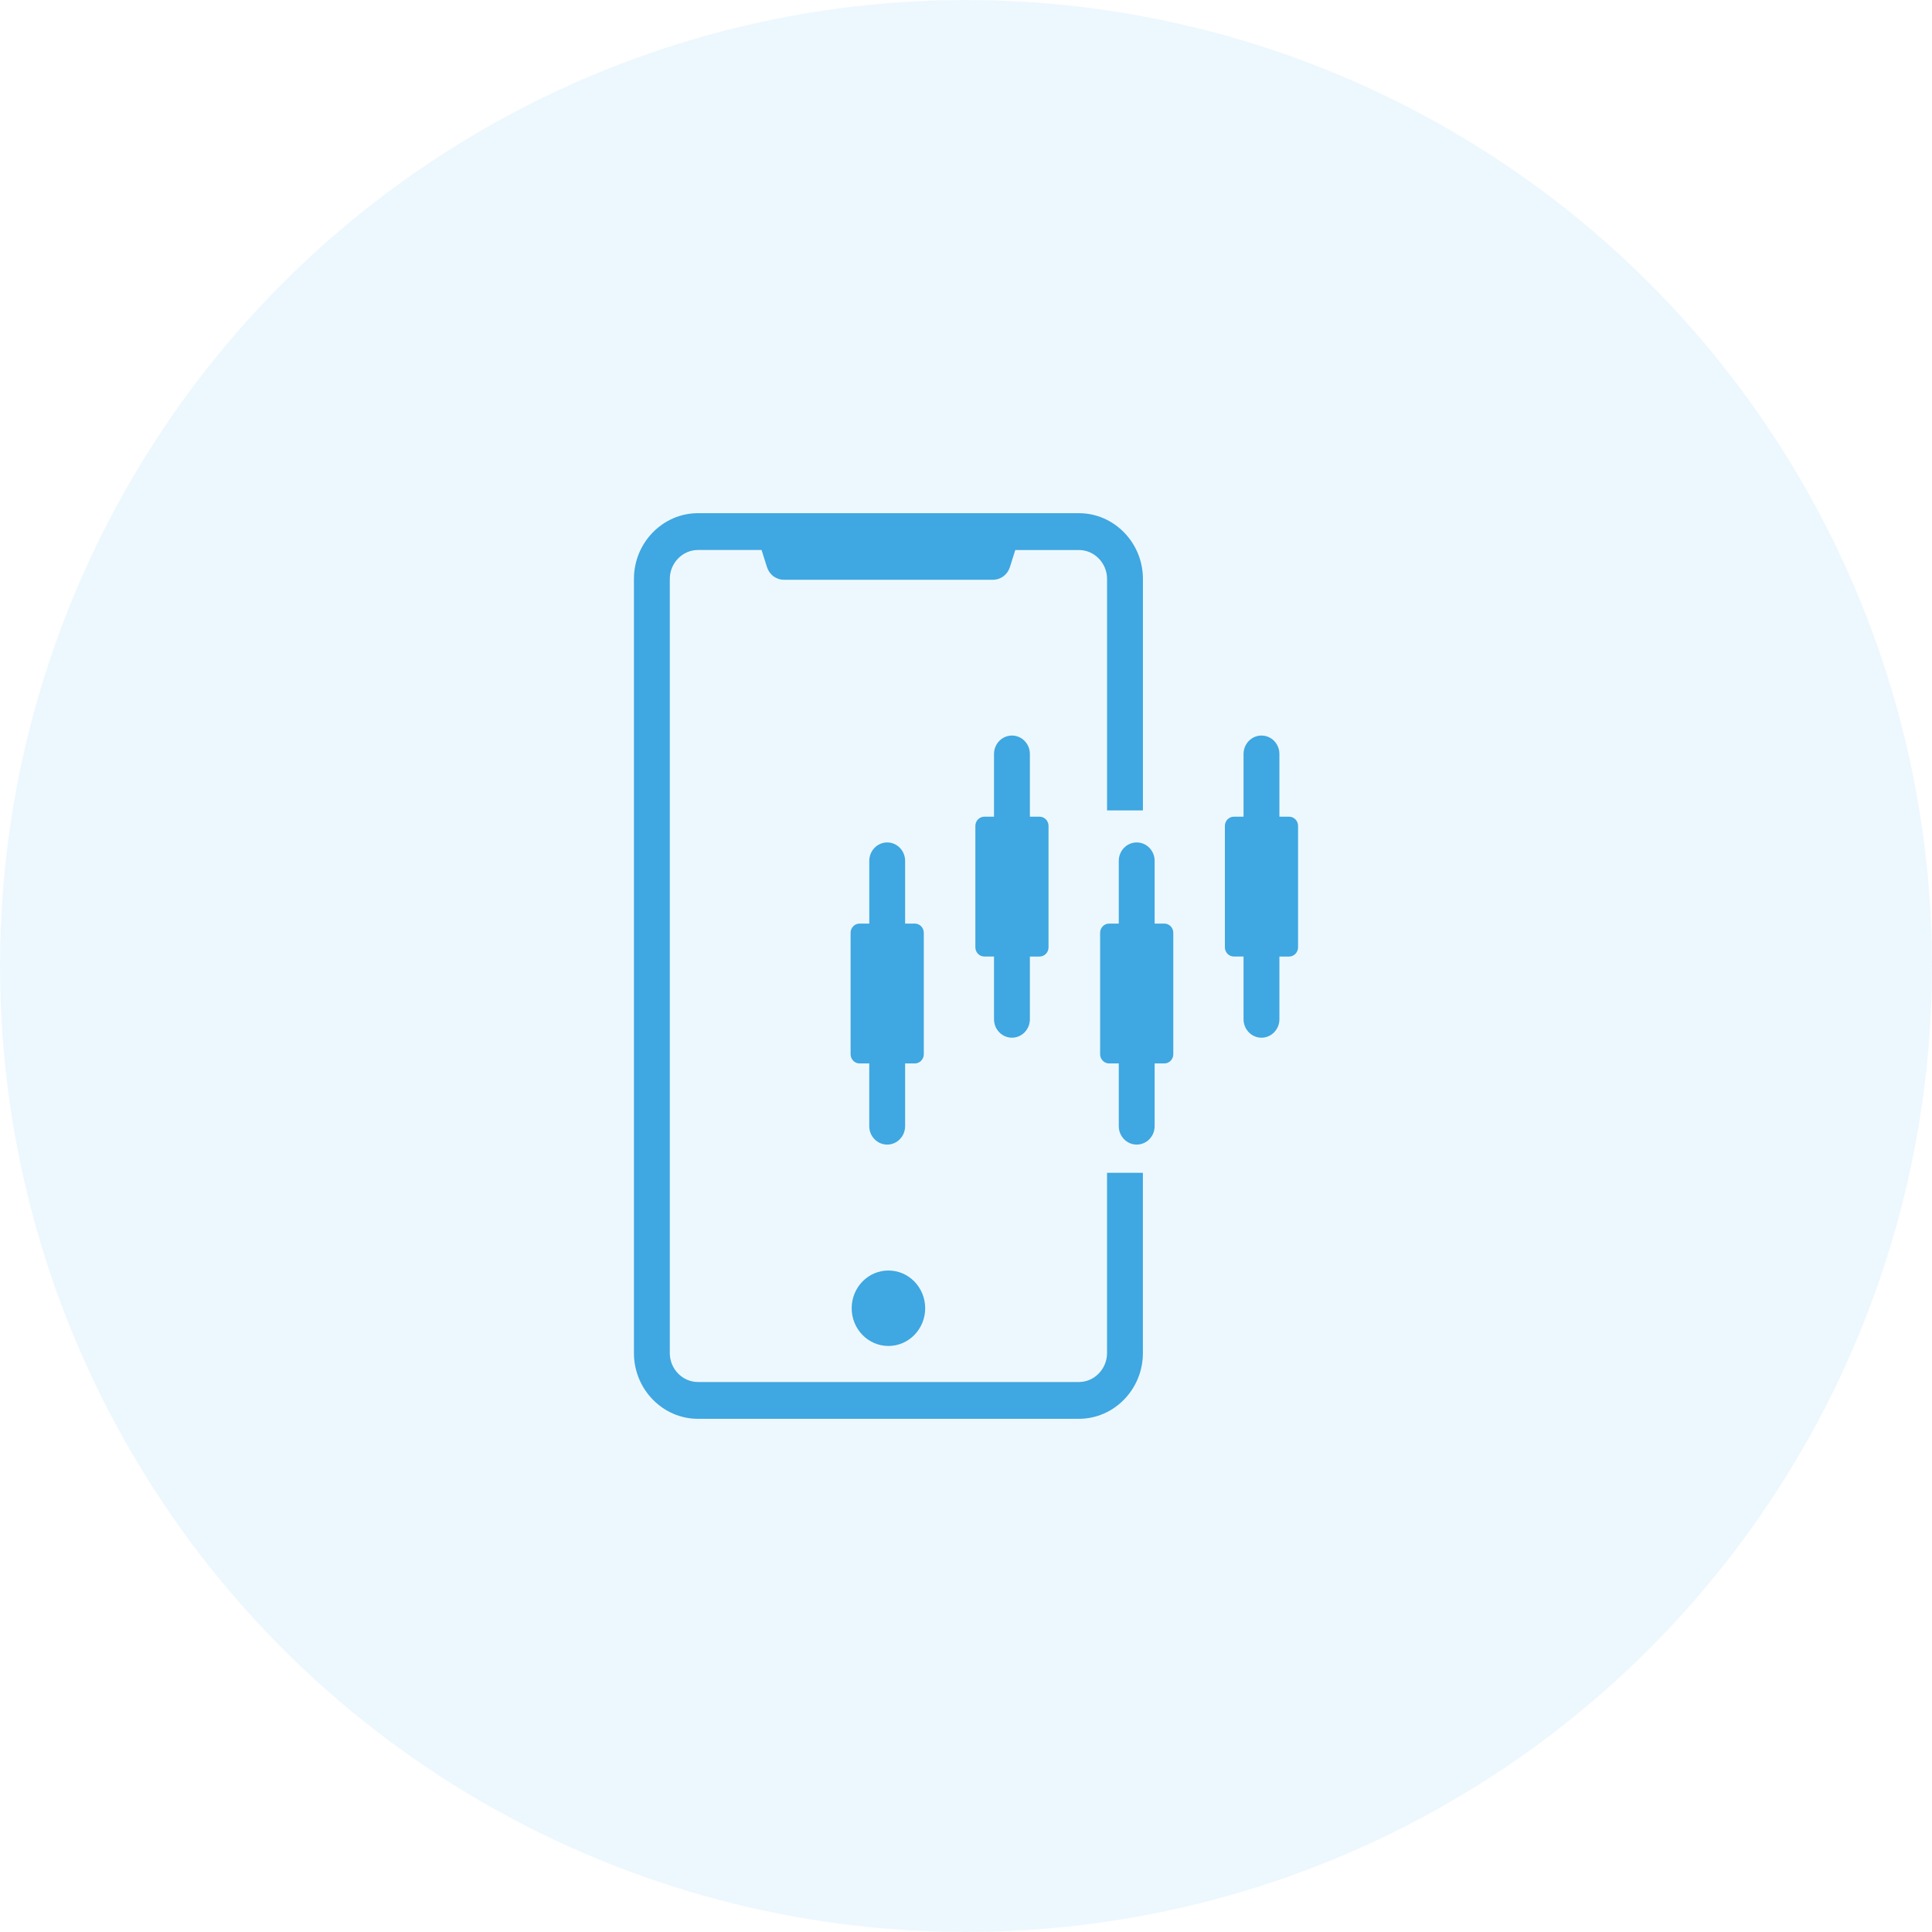 <svg width="64" height="64" viewBox="0 0 64 64" fill="none" xmlns="http://www.w3.org/2000/svg">
<circle cx="32" cy="32" r="32" fill="#4BB9F6" fill-opacity="0.1"/>
<path fill-rule="evenodd" clip-rule="evenodd" d="M25.971 19.205H32.89C33.151 19.205 33.374 19.039 33.455 18.784L33.633 18.22H35.741C36.251 18.22 36.673 18.653 36.673 19.176V26.846H37.861V19.176C37.861 17.979 36.907 17 35.741 17H23.12C21.954 17 21 17.979 21 19.176V44.824C21 46.021 21.954 47 23.12 47H35.74C36.906 47 37.86 46.021 37.86 44.824V38.851H36.672V44.824C36.672 45.347 36.251 45.781 35.741 45.781L23.12 45.781C22.609 45.781 22.188 45.348 22.188 44.824V19.176C22.188 18.652 22.61 18.219 23.12 18.219H25.228L25.406 18.783C25.487 19.039 25.709 19.205 25.971 19.205L25.971 19.205ZM30.602 30.9V34.923C30.602 35.09 30.468 35.228 30.305 35.228H29.983V37.306C29.983 37.642 29.717 37.916 29.389 37.916C29.061 37.916 28.795 37.642 28.795 37.306V35.228H28.474C28.31 35.228 28.177 35.09 28.177 34.923L28.177 30.9C28.177 30.732 28.311 30.595 28.474 30.595H28.796V28.517C28.796 28.18 29.062 27.907 29.39 27.907C29.717 27.907 29.983 28.18 29.983 28.517V30.595H30.305C30.468 30.595 30.602 30.732 30.602 30.9L30.602 30.9ZM34.734 27.359V31.382C34.734 31.55 34.601 31.687 34.437 31.687H34.116V33.765C34.116 34.101 33.85 34.375 33.522 34.375C33.194 34.375 32.928 34.101 32.928 33.765L32.928 31.686H32.607C32.443 31.686 32.31 31.549 32.31 31.381L32.31 27.359C32.31 27.191 32.444 27.054 32.607 27.054H32.928V24.976C32.928 24.639 33.194 24.366 33.522 24.366C33.85 24.366 34.116 24.639 34.116 24.976V27.054H34.438C34.601 27.054 34.734 27.191 34.734 27.359L34.734 27.359ZM38.867 30.9V34.923C38.867 35.09 38.734 35.228 38.57 35.228H38.249V37.306C38.249 37.642 37.983 37.916 37.655 37.916C37.327 37.916 37.061 37.642 37.061 37.306V35.228H36.74C36.577 35.228 36.443 35.09 36.443 34.923L36.443 30.9C36.443 30.732 36.577 30.595 36.74 30.595H37.061V28.517C37.061 28.18 37.327 27.907 37.655 27.907C37.983 27.907 38.249 28.18 38.249 28.517V30.595H38.571C38.734 30.595 38.867 30.732 38.867 30.9V30.9ZM43 27.359V31.382C43 31.55 42.866 31.687 42.703 31.687H42.382V33.765C42.382 34.101 42.115 34.375 41.788 34.375C41.46 34.375 41.194 34.101 41.194 33.765L41.194 31.686H40.873C40.709 31.686 40.576 31.549 40.576 31.381L40.576 27.359C40.576 27.191 40.71 27.054 40.873 27.054H41.194V24.976C41.194 24.639 41.461 24.366 41.788 24.366C42.116 24.366 42.382 24.639 42.382 24.976V27.054H42.704C42.867 27.054 43 27.191 43 27.359L43 27.359ZM29.43 42.087C30.103 42.087 30.648 42.647 30.648 43.337C30.648 44.027 30.103 44.587 29.43 44.587C28.758 44.587 28.213 44.027 28.213 43.337C28.213 42.646 28.758 42.087 29.43 42.087Z" fill="#3FA7E1"/>
</svg>
